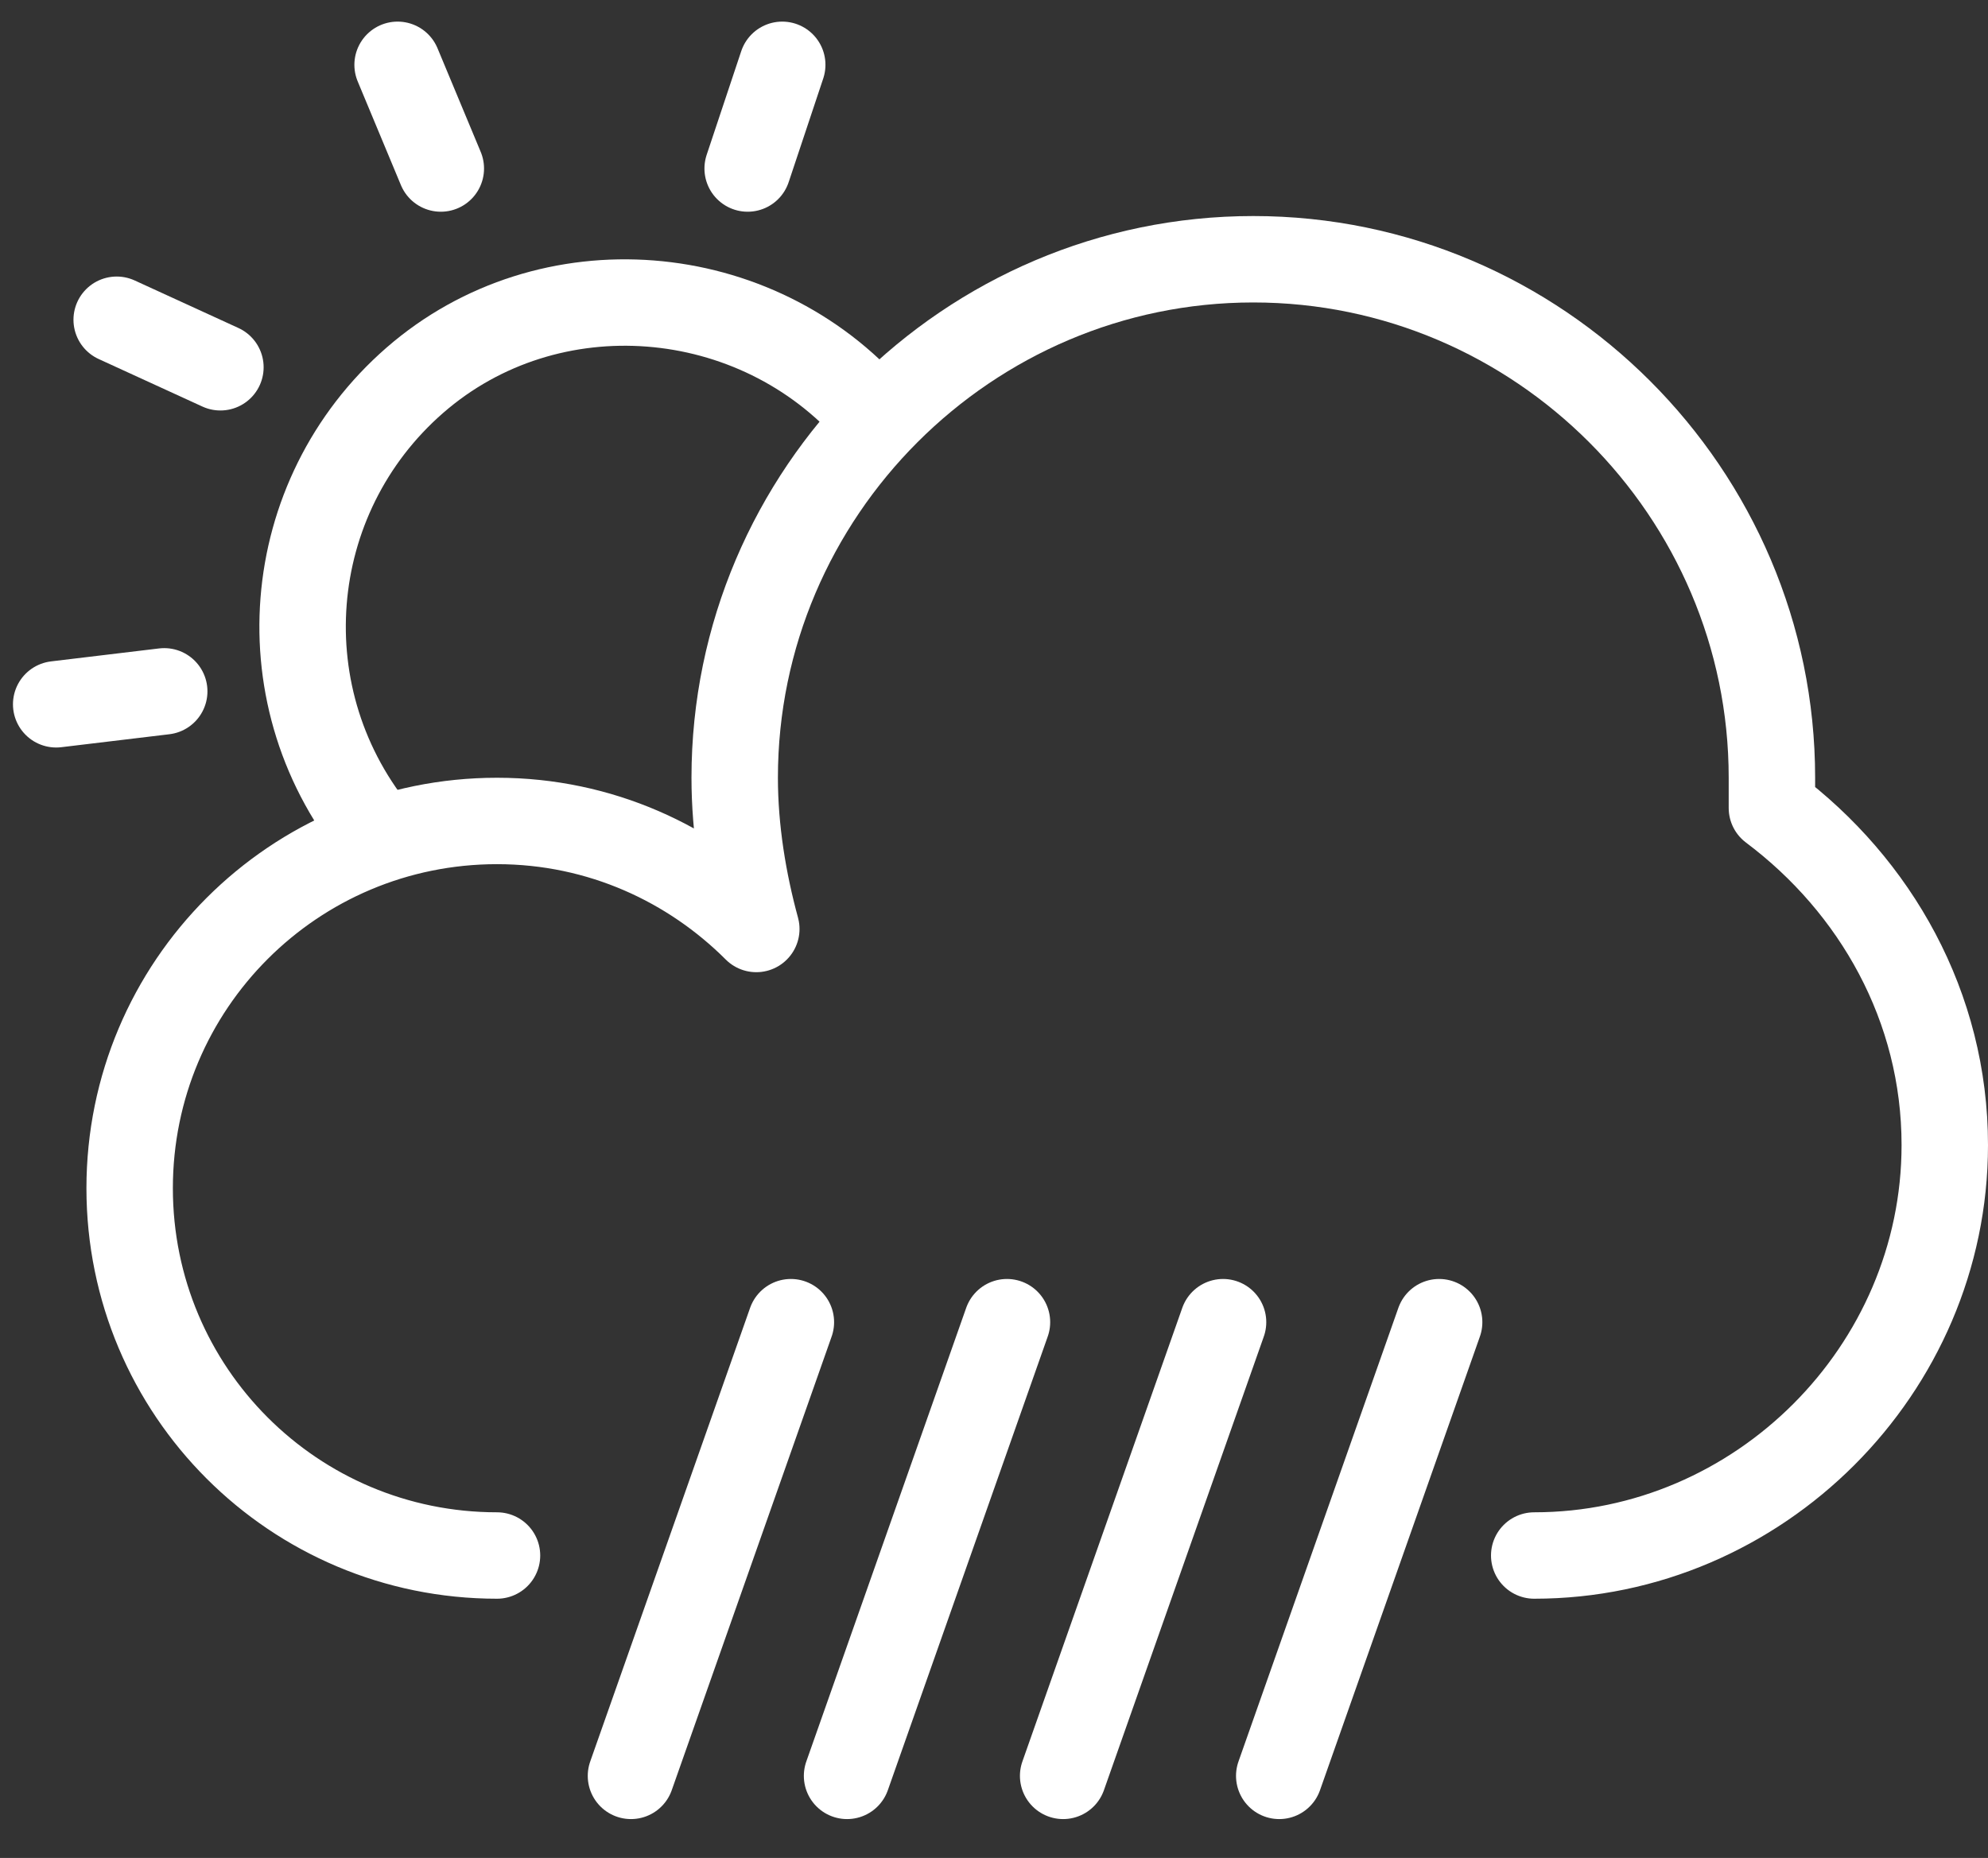 <?xml version="1.0" encoding="UTF-8"?>
<svg width="46px" height="43px" viewBox="0 0 46 43" version="1.1" xmlns="http://www.w3.org/2000/svg" xmlns:xlink="http://www.w3.org/1999/xlink">
    <rect x="0" y="0" width="46" height="43" fill="#333333" stroke="none"/>
    <!-- Generator: Sketch 42 (36781) - http://www.bohemiancoding.com/sketch -->
    <title>10d</title>
    <desc>Created with Sketch.</desc>
    <defs></defs>
    <g id="Page-1" stroke="none" stroke-width="1" fill="none" fill-rule="evenodd">
        <g id="Brancott-Weather-Icons" transform="translate(-738, -549)" stroke-linecap="round" stroke="#FFFFFF" stroke-width="2" stroke-linejoin="round">
            <g id="10d" transform="translate(739, 550)">
                <path d="M34.5,35 C39.7,35 44,30.7 44,25.5 C44,22.3 42.4,19.5 40,17.7 L40,17 C40,10.4 34.6,5 28,5 C21.4,5 16,10.4 16,17 C16,18.2 16.2,19.4 16.5,20.5 C15,19 12.9,18 10.5,18 C5.8,18 2,21.8 2,26.5 C2,31.2 5.8,35 10.5,35" id="Stroke-1"></path>
                <path d="M7.8,18.4 C5.1,15.2 5.5,10.5 8.6,7.8 C11.7,5.1 16.5,5.5 19.2,8.6" id="Stroke-3"></path>
                <path d="M4.1,7.5 L1.7,6.4" id="Stroke-5"></path>
                <path d="M16.3,2.9 L17.1,0.5" id="Stroke-7"></path>
                <path d="M2.8,15 L0.3,15.3" id="Stroke-9"></path>
                <path d="M9.2,2.9 L8.2,0.5" id="Stroke-11"></path>
                <path d="M32.3,29.6 L28.6,40.1" id="Stroke-13"></path>
                <path d="M27.3,29.6 L23.6,40.1" id="Stroke-15"></path>
                <path d="M22.3,29.6 L18.6,40.1" id="Stroke-17"></path>
                <path d="M17.3,29.6 L13.6,40.1" id="Stroke-19"></path>
            </g>
        </g>
        <g id="Artboard" transform="translate(-939, -1480)"></g>
    </g>
</svg>